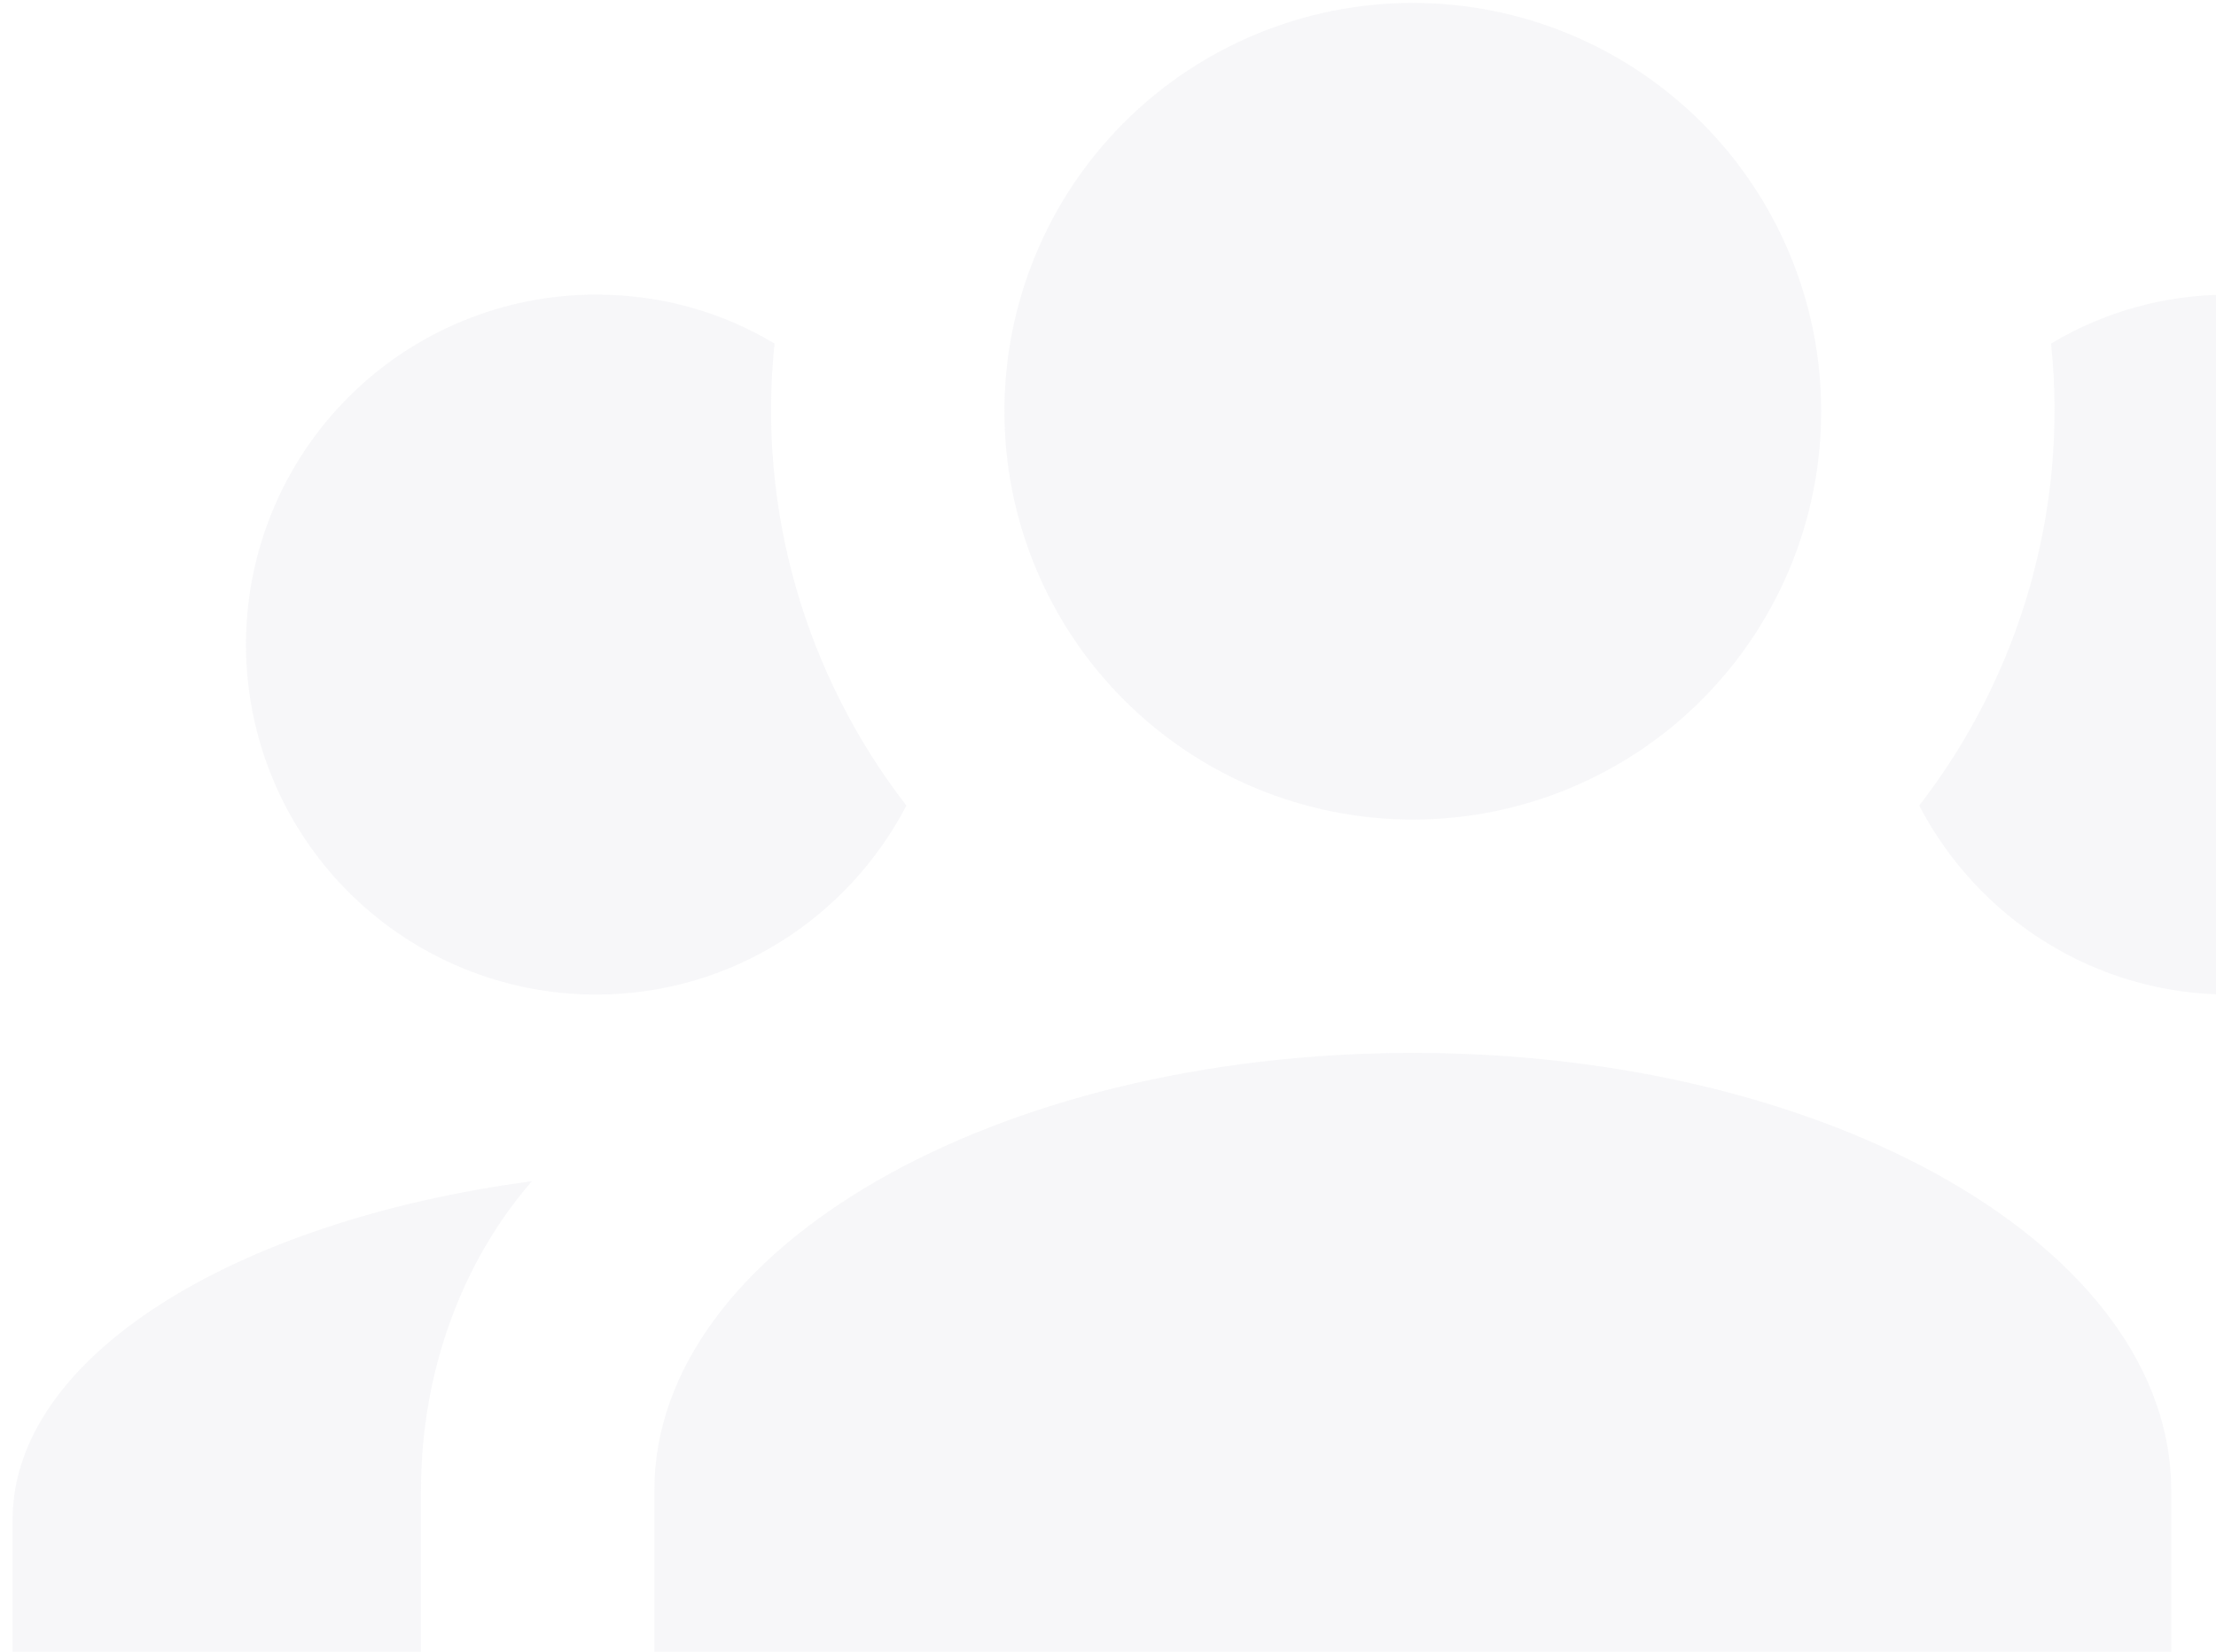 <svg width="110" height="82" viewBox="0 0 110 82" fill="none" xmlns="http://www.w3.org/2000/svg">
<path d="M70.13 0.145C75.507 0.145 80.663 2.281 84.465 6.082C88.266 9.884 90.402 15.04 90.402 20.417C90.402 25.793 88.266 30.949 84.465 34.751C80.663 38.553 75.507 40.689 70.13 40.689C64.754 40.689 59.597 38.553 55.796 34.751C51.994 30.949 49.858 25.793 49.858 20.417C49.858 15.04 51.994 9.884 55.796 6.082C59.597 2.281 64.754 0.145 70.13 0.145ZM29.586 14.625C32.83 14.625 35.842 15.493 38.448 17.057C37.579 25.34 40.012 33.565 44.993 39.994C42.097 45.554 36.305 49.377 29.586 49.377C24.978 49.377 20.558 47.546 17.3 44.287C14.041 41.029 12.21 36.609 12.21 32.001C12.21 27.392 14.041 22.973 17.3 19.714C20.558 16.455 24.978 14.625 29.586 14.625ZM110.674 14.625C115.282 14.625 119.702 16.455 122.961 19.714C126.219 22.973 128.05 27.392 128.05 32.001C128.05 36.609 126.219 41.029 122.961 44.287C119.702 47.546 115.282 49.377 110.674 49.377C103.955 49.377 98.163 45.554 95.267 39.994C100.249 33.565 102.681 25.34 101.812 17.057C104.419 15.493 107.431 14.625 110.674 14.625ZM32.482 73.993C32.482 62.003 49.337 52.273 70.13 52.273C90.923 52.273 107.778 62.003 107.778 73.993V84.129H32.482V73.993ZM0.626 84.129V75.441C0.626 67.39 11.573 60.613 26.401 58.644C22.983 62.582 20.898 68.027 20.898 73.993V84.129H0.626ZM139.634 84.129H119.362V73.993C119.362 68.027 117.277 62.582 113.86 58.644C128.687 60.613 139.634 67.39 139.634 75.441V84.129Z" fill="#E2E4EB" fill-opacity="0.3"/>
</svg>
